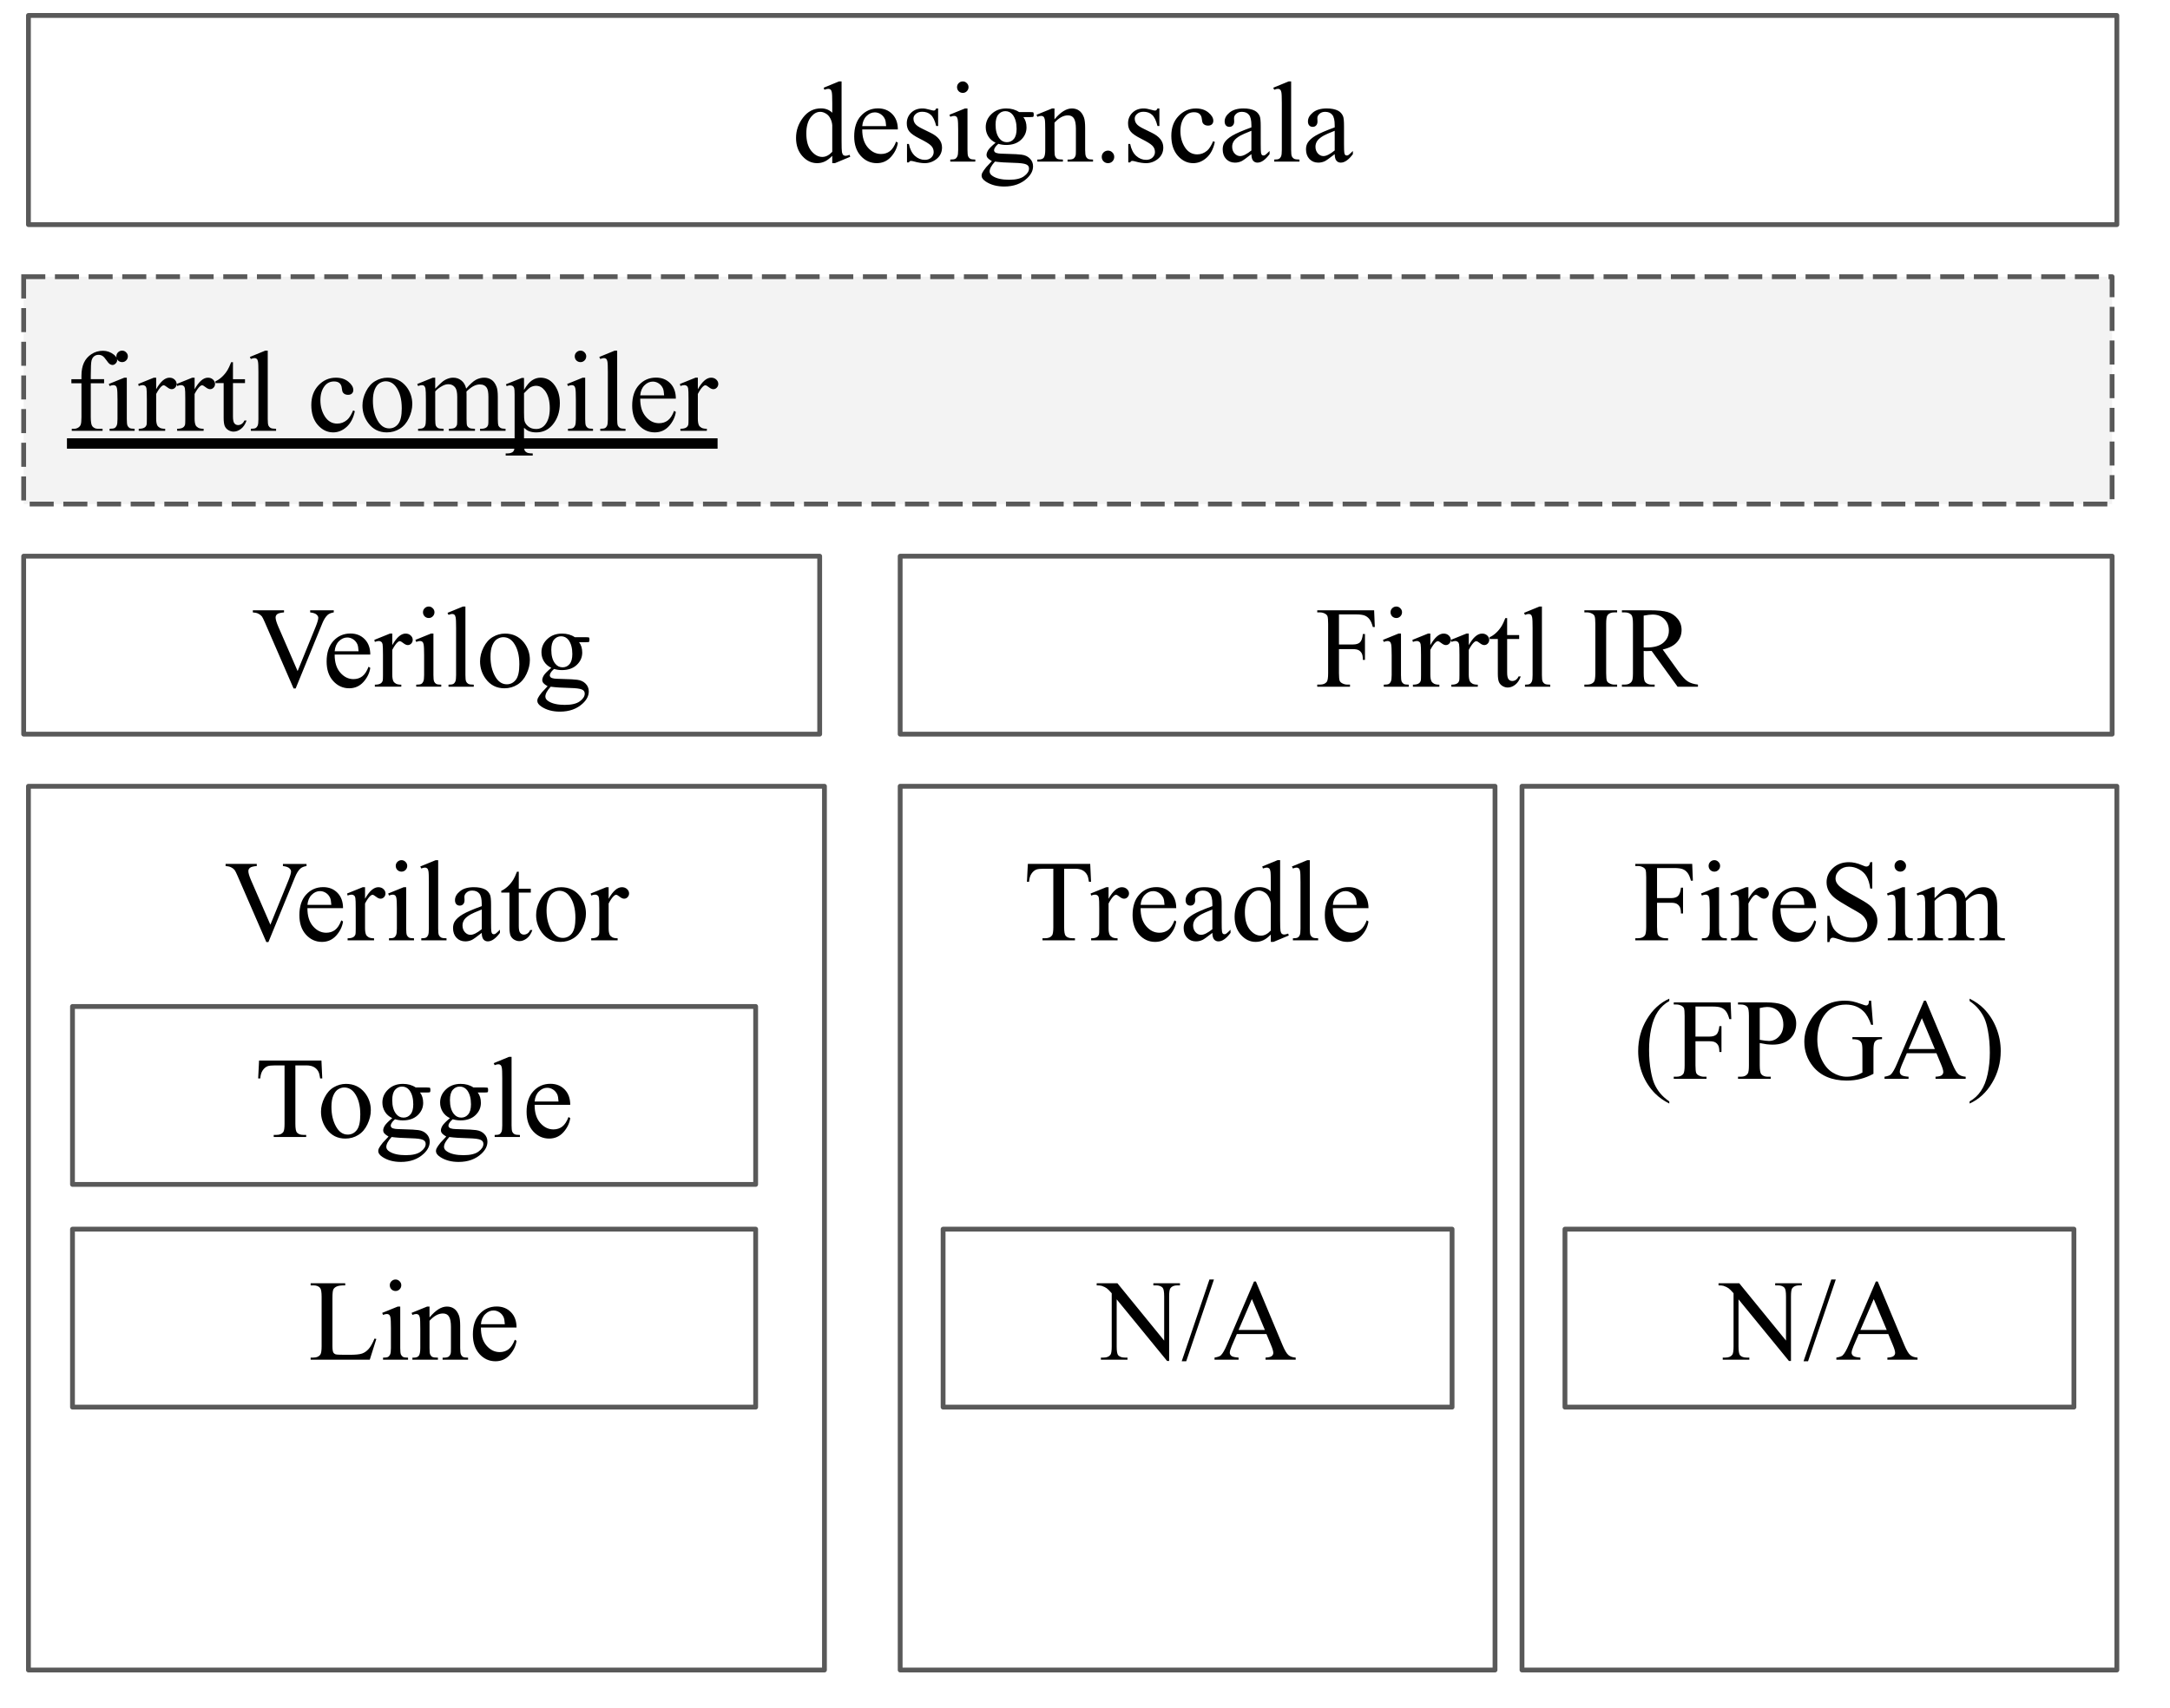<svg version="1.1" viewBox="0.0 0.0 451.199 355.199" fill="none" stroke="none" stroke-linecap="square" stroke-miterlimit="10" xmlns:xlink="http://www.w3.org/1999/xlink" xmlns="http://www.w3.org/2000/svg"><rect x="0.0" y="0.0" width="451.199" height="355.199" fill="#808080" stroke="none"/><clipPath id="p.0"><path d="m0 0l451.199 0l0 355.199l-451.199 0l0 -355.199z" clip-rule="nonzero"/></clipPath><g clip-path="url(#p.0)"><path fill="#ffffff" d="m0 0l451.199 0l0 355.199l-451.199 0z" fill-rule="evenodd"/><path fill="#000000" fill-opacity="0.0" d="m5.913 3.213l434.236 0l0 43.496l-434.236 0z" fill-rule="evenodd"/><path stroke="#595959" stroke-width="1.0" stroke-linejoin="round" stroke-linecap="butt" d="m5.913 3.213l434.236 0l0 43.496l-434.236 0z" fill-rule="evenodd"/><path fill="#000000" d="m173.047 32.398q-0.781 0.812 -1.531 1.172q-0.75 0.359 -1.609 0.359q-1.766 0 -3.078 -1.469q-1.312 -1.469 -1.312 -3.781q0 -2.312 1.453 -4.219q1.453 -1.922 3.734 -1.922q1.422 0 2.344 0.906l0 -1.984q0 -1.844 -0.094 -2.266q-0.078 -0.422 -0.266 -0.562q-0.188 -0.156 -0.469 -0.156q-0.297 0 -0.812 0.188l-0.141 -0.422l3.188 -1.312l0.531 0l0 12.422q0 1.875 0.078 2.297q0.094 0.422 0.281 0.594q0.203 0.156 0.469 0.156q0.312 0 0.844 -0.203l0.125 0.406l-3.188 1.328l-0.547 0l0 -1.531zm0 -0.828l0 -5.531q-0.062 -0.797 -0.422 -1.453q-0.344 -0.656 -0.922 -0.984q-0.578 -0.344 -1.141 -0.344q-1.031 0 -1.828 0.938q-1.078 1.219 -1.078 3.562q0 2.359 1.031 3.625q1.031 1.25 2.297 1.25q1.078 0 2.062 -1.062zm6.234 -4.656q-0.016 2.391 1.156 3.75q1.172 1.359 2.75 1.359q1.062 0 1.828 -0.578q0.781 -0.594 1.312 -2.0l0.359 0.234q-0.234 1.609 -1.422 2.937q-1.188 1.312 -2.969 1.312q-1.938 0 -3.312 -1.5q-1.375 -1.516 -1.375 -4.062q0 -2.75 1.406 -4.281q1.422 -1.547 3.547 -1.547q1.812 0 2.969 1.188q1.156 1.188 1.156 3.188l-7.406 0zm0 -0.688l4.969 0q-0.062 -1.031 -0.25 -1.453q-0.297 -0.656 -0.875 -1.031q-0.578 -0.375 -1.219 -0.375q-0.969 0 -1.734 0.766q-0.766 0.75 -0.891 2.094zm15.777 -3.672l0 3.656l-0.391 0q-0.438 -1.734 -1.141 -2.344q-0.688 -0.625 -1.766 -0.625q-0.828 0 -1.328 0.438q-0.5 0.422 -0.5 0.953q0 0.656 0.375 1.125q0.359 0.484 1.469 1.016l1.719 0.844q2.375 1.156 2.375 3.047q0 1.469 -1.109 2.375q-1.109 0.891 -2.484 0.891q-0.984 0 -2.25 -0.359q-0.375 -0.109 -0.625 -0.109q-0.266 0 -0.422 0.312l-0.391 0l0 -3.844l0.391 0q0.328 1.641 1.25 2.484q0.922 0.828 2.078 0.828q0.812 0 1.312 -0.469q0.516 -0.484 0.516 -1.156q0 -0.812 -0.578 -1.359q-0.562 -0.547 -2.266 -1.391q-1.688 -0.844 -2.219 -1.531q-0.531 -0.656 -0.531 -1.688q0 -1.312 0.906 -2.203q0.906 -0.891 2.359 -0.891q0.625 0 1.531 0.266q0.594 0.172 0.797 0.172q0.188 0 0.281 -0.078q0.109 -0.078 0.25 -0.359l0.391 0zm5.137 -5.625q0.484 0 0.828 0.359q0.359 0.344 0.359 0.828q0 0.5 -0.359 0.859q-0.344 0.344 -0.828 0.344q-0.5 0 -0.859 -0.344q-0.344 -0.359 -0.344 -0.859q0 -0.484 0.344 -0.828q0.359 -0.359 0.859 -0.359zm0.969 5.625l0 8.625q0 1 0.141 1.344q0.156 0.328 0.438 0.5q0.297 0.156 1.047 0.156l0 0.422l-5.203 0l0 -0.422q0.781 0 1.047 -0.156q0.266 -0.156 0.422 -0.5q0.172 -0.359 0.172 -1.344l0 -4.141q0 -1.75 -0.109 -2.266q-0.078 -0.375 -0.266 -0.516q-0.172 -0.156 -0.469 -0.156q-0.328 0 -0.797 0.188l-0.172 -0.422l3.234 -1.312l0.516 0zm5.84 7.125q-0.984 -0.469 -1.516 -1.328q-0.531 -0.875 -0.531 -1.906q0 -1.594 1.203 -2.734q1.203 -1.156 3.078 -1.156q1.531 0 2.656 0.75l2.281 0q0.5 0 0.578 0.031q0.094 0.016 0.125 0.094q0.062 0.109 0.062 0.375q0 0.297 -0.047 0.422q-0.047 0.062 -0.141 0.094q-0.078 0.031 -0.578 0.031l-1.391 0q0.656 0.844 0.656 2.156q0 1.5 -1.156 2.578q-1.141 1.062 -3.078 1.062q-0.797 0 -1.625 -0.234q-0.516 0.438 -0.703 0.781q-0.188 0.328 -0.188 0.562q0 0.203 0.188 0.391q0.203 0.188 0.766 0.266q0.328 0.047 1.641 0.078q2.422 0.062 3.125 0.172q1.094 0.141 1.734 0.812q0.656 0.656 0.656 1.609q0 1.328 -1.234 2.484q-1.828 1.719 -4.766 1.719q-2.266 0 -3.828 -1.031q-0.875 -0.578 -0.875 -1.219q0 -0.281 0.125 -0.562q0.203 -0.422 0.828 -1.203q0.078 -0.109 1.188 -1.266q-0.609 -0.359 -0.859 -0.641q-0.25 -0.297 -0.25 -0.656q0 -0.422 0.328 -0.969q0.344 -0.547 1.547 -1.562zm2.031 -6.562q-0.859 0 -1.453 0.688q-0.578 0.688 -0.578 2.125q0 1.844 0.797 2.859q0.609 0.781 1.547 0.781q0.891 0 1.453 -0.672q0.578 -0.672 0.578 -2.094q0 -1.859 -0.797 -2.922q-0.609 -0.766 -1.547 -0.766zm-2.156 10.484q-0.547 0.594 -0.828 1.109q-0.281 0.516 -0.281 0.953q0 0.562 0.688 0.984q1.172 0.734 3.375 0.734q2.109 0 3.109 -0.75q1.016 -0.75 1.016 -1.594q0 -0.609 -0.609 -0.859q-0.609 -0.266 -2.406 -0.312q-2.641 -0.062 -4.062 -0.266zm12.375 -8.781q1.891 -2.266 3.609 -2.266q0.875 0 1.5 0.438q0.641 0.438 1.016 1.438q0.25 0.703 0.25 2.156l0 4.594q0 1.016 0.172 1.375q0.125 0.297 0.406 0.469q0.297 0.156 1.062 0.156l0 0.422l-5.297 0l0 -0.422l0.219 0q0.75 0 1.047 -0.219q0.297 -0.234 0.422 -0.688q0.047 -0.172 0.047 -1.094l0 -4.406q0 -1.453 -0.391 -2.109q-0.375 -0.672 -1.281 -0.672q-1.391 0 -2.781 1.516l0 5.672q0 1.078 0.141 1.344q0.156 0.344 0.438 0.5q0.297 0.156 1.172 0.156l0 0.422l-5.312 0l0 -0.422l0.234 0q0.828 0 1.109 -0.406q0.297 -0.422 0.297 -1.594l0 -3.984q0 -1.938 -0.094 -2.359q-0.094 -0.422 -0.281 -0.578q-0.172 -0.156 -0.469 -0.156q-0.328 0 -0.797 0.188l-0.172 -0.422l3.234 -1.312l0.5 0l0 2.266zm11.125 6.5q0.547 0 0.922 0.391q0.375 0.375 0.375 0.922q0 0.531 -0.375 0.922q-0.375 0.375 -0.922 0.375q-0.531 0 -0.922 -0.375q-0.375 -0.391 -0.375 -0.922q0 -0.562 0.375 -0.937q0.391 -0.375 0.922 -0.375zm10.688 -8.766l0 3.656l-0.391 0q-0.438 -1.734 -1.141 -2.344q-0.688 -0.625 -1.766 -0.625q-0.828 0 -1.328 0.438q-0.5 0.422 -0.5 0.953q0 0.656 0.375 1.125q0.359 0.484 1.469 1.016l1.719 0.844q2.375 1.156 2.375 3.047q0 1.469 -1.109 2.375q-1.109 0.891 -2.484 0.891q-0.984 0 -2.25 -0.359q-0.375 -0.109 -0.625 -0.109q-0.266 0 -0.422 0.312l-0.391 0l0 -3.844l0.391 0q0.328 1.641 1.25 2.484q0.922 0.828 2.078 0.828q0.812 0 1.312 -0.469q0.516 -0.484 0.516 -1.156q0 -0.812 -0.578 -1.359q-0.562 -0.547 -2.266 -1.391q-1.688 -0.844 -2.219 -1.531q-0.531 -0.656 -0.531 -1.688q0 -1.312 0.906 -2.203q0.906 -0.891 2.359 -0.891q0.625 0 1.531 0.266q0.594 0.172 0.797 0.172q0.188 0 0.281 -0.078q0.109 -0.078 0.25 -0.359l0.391 0zm11.527 6.969q-0.438 2.125 -1.703 3.266q-1.266 1.141 -2.797 1.141q-1.828 0 -3.188 -1.531q-1.359 -1.547 -1.359 -4.156q0 -2.531 1.5 -4.109q1.5 -1.578 3.609 -1.578q1.594 0 2.609 0.844q1.016 0.828 1.016 1.734q0 0.438 -0.297 0.719q-0.281 0.266 -0.797 0.266q-0.688 0 -1.031 -0.438q-0.203 -0.25 -0.266 -0.938q-0.062 -0.688 -0.484 -1.062q-0.406 -0.344 -1.125 -0.344q-1.172 0 -1.891 0.859q-0.953 1.156 -0.953 3.047q0 1.922 0.938 3.391q0.953 1.469 2.562 1.469q1.141 0 2.062 -0.781q0.641 -0.547 1.25 -1.969l0.344 0.172zm7.605 2.531q-1.641 1.281 -2.062 1.469q-0.641 0.297 -1.359 0.297q-1.109 0 -1.828 -0.75q-0.719 -0.766 -0.719 -2.016q0 -0.781 0.344 -1.359q0.484 -0.797 1.672 -1.5q1.188 -0.703 3.953 -1.703l0 -0.422q0 -1.609 -0.516 -2.203q-0.5 -0.609 -1.469 -0.609q-0.734 0 -1.172 0.406q-0.453 0.391 -0.453 0.906l0.031 0.688q0 0.531 -0.281 0.828q-0.266 0.297 -0.719 0.297q-0.438 0 -0.719 -0.297q-0.266 -0.312 -0.266 -0.844q0 -1.0 1.031 -1.844q1.031 -0.844 2.891 -0.844q1.438 0 2.344 0.469q0.703 0.375 1.031 1.141q0.203 0.5 0.203 2.062l0 3.641q0 1.547 0.062 1.891q0.062 0.344 0.188 0.469q0.141 0.109 0.312 0.109q0.188 0 0.328 -0.078q0.25 -0.156 0.953 -0.859l0 0.656q-1.312 1.766 -2.516 1.766q-0.562 0 -0.906 -0.406q-0.344 -0.406 -0.359 -1.359zm0 -0.766l0 -4.094q-1.766 0.703 -2.281 1.0q-0.922 0.516 -1.328 1.078q-0.391 0.562 -0.391 1.234q0 0.844 0.5 1.406q0.5 0.547 1.156 0.547q0.891 0 2.344 -1.172zm8.262 -14.359l0 14.25q0 1 0.141 1.328q0.156 0.328 0.453 0.5q0.312 0.172 1.141 0.172l0 0.422l-5.25 0l0 -0.422q0.734 0 1.0 -0.156q0.266 -0.156 0.422 -0.5q0.156 -0.359 0.156 -1.344l0 -9.75q0 -1.828 -0.094 -2.234q-0.078 -0.422 -0.266 -0.562q-0.172 -0.156 -0.453 -0.156q-0.297 0 -0.766 0.188l-0.203 -0.422l3.203 -1.312l0.516 0zm9.059 15.125q-1.641 1.281 -2.062 1.469q-0.641 0.297 -1.359 0.297q-1.109 0 -1.828 -0.75q-0.719 -0.766 -0.719 -2.016q0 -0.781 0.344 -1.359q0.484 -0.797 1.672 -1.5q1.188 -0.703 3.953 -1.703l0 -0.422q0 -1.609 -0.516 -2.203q-0.5 -0.609 -1.469 -0.609q-0.734 0 -1.172 0.406q-0.453 0.391 -0.453 0.906l0.031 0.688q0 0.531 -0.281 0.828q-0.266 0.297 -0.719 0.297q-0.438 0 -0.719 -0.297q-0.266 -0.312 -0.266 -0.844q0 -1.0 1.031 -1.844q1.031 -0.844 2.891 -0.844q1.438 0 2.344 0.469q0.703 0.375 1.031 1.141q0.203 0.5 0.203 2.062l0 3.641q0 1.547 0.062 1.891q0.062 0.344 0.188 0.469q0.141 0.109 0.312 0.109q0.188 0 0.328 -0.078q0.25 -0.156 0.953 -0.859l0 0.656q-1.312 1.766 -2.516 1.766q-0.562 0 -0.906 -0.406q-0.344 -0.406 -0.359 -1.359zm0 -0.766l0 -4.094q-1.766 0.703 -2.281 1.0q-0.922 0.516 -1.328 1.078q-0.391 0.562 -0.391 1.234q0 0.844 0.5 1.406q0.5 0.547 1.156 0.547q0.891 0 2.344 -1.172z" fill-rule="nonzero"/><path fill="#f3f3f3" d="m4.921 57.546l434.236 0l0 47.276l-434.236 0z" fill-rule="evenodd"/><path stroke="#595959" stroke-width="1.0" stroke-linejoin="round" stroke-linecap="butt" stroke-dasharray="4.0,3.0" d="m4.921 57.546l434.236 0l0 47.276l-434.236 0z" fill-rule="evenodd"/><path fill="#000000" fill-opacity="0.0" d="m13.921 68.199l135.281 0l0 27.598l-135.281 0l0 -27.598z" fill-rule="nonzero"/><path fill="#000000" d="m18.874 79.695l0 7.047q0 1.5 0.328 1.906q0.422 0.516 1.156 0.516l0.969 0l0 0.422l-6.406 0l0 -0.422l0.484 0q0.469 0 0.844 -0.234q0.391 -0.234 0.531 -0.625q0.156 -0.406 0.156 -1.562l0 -7.047l-2.094 0l0 -0.844l2.094 0l0 -0.703q0 -1.609 0.516 -2.719q0.516 -1.109 1.578 -1.797q1.062 -0.688 2.375 -0.688q1.234 0 2.266 0.797q0.688 0.531 0.688 1.188q0 0.344 -0.312 0.656q-0.297 0.312 -0.656 0.312q-0.266 0 -0.562 -0.188q-0.297 -0.203 -0.734 -0.844q-0.438 -0.641 -0.797 -0.859q-0.359 -0.219 -0.812 -0.219q-0.531 0 -0.906 0.297q-0.375 0.281 -0.547 0.891q-0.156 0.594 -0.156 3.094l0 0.781l2.766 0l0 0.844l-2.766 0zm6.523 -6.781q0.484 0 0.828 0.359q0.359 0.344 0.359 0.828q0 0.5 -0.359 0.859q-0.344 0.344 -0.828 0.344q-0.5 0 -0.859 -0.344q-0.344 -0.359 -0.344 -0.859q0 -0.484 0.344 -0.828q0.359 -0.359 0.859 -0.359zm0.969 5.625l0 8.625q0 1.0 0.141 1.344q0.156 0.328 0.438 0.5q0.297 0.156 1.047 0.156l0 0.422l-5.203 0l0 -0.422q0.781 0 1.047 -0.156q0.266 -0.156 0.422 -0.5q0.172 -0.359 0.172 -1.344l0 -4.141q0 -1.75 -0.109 -2.266q-0.078 -0.375 -0.266 -0.516q-0.172 -0.156 -0.469 -0.156q-0.328 0 -0.797 0.188l-0.172 -0.422l3.234 -1.312l0.516 0zm6.105 0l0 2.406q1.344 -2.406 2.766 -2.406q0.641 0 1.062 0.391q0.422 0.391 0.422 0.906q0 0.453 -0.312 0.781q-0.297 0.312 -0.719 0.312q-0.406 0 -0.922 -0.406q-0.5 -0.406 -0.75 -0.406q-0.203 0 -0.453 0.234q-0.531 0.484 -1.094 1.578l0 5.141q0 0.891 0.219 1.359q0.156 0.312 0.547 0.531q0.391 0.203 1.109 0.203l0 0.422l-5.5 0l0 -0.422q0.828 0 1.219 -0.266q0.297 -0.188 0.422 -0.594q0.047 -0.203 0.047 -1.141l0 -4.156q0 -1.875 -0.078 -2.234q-0.062 -0.359 -0.281 -0.516q-0.203 -0.172 -0.5 -0.172q-0.359 0 -0.828 0.188l-0.109 -0.422l3.25 -1.312l0.484 0zm7.992 0l0 2.406q1.344 -2.406 2.766 -2.406q0.641 0 1.062 0.391q0.422 0.391 0.422 0.906q0 0.453 -0.312 0.781q-0.297 0.312 -0.719 0.312q-0.406 0 -0.922 -0.406q-0.5 -0.406 -0.75 -0.406q-0.203 0 -0.453 0.234q-0.531 0.484 -1.094 1.578l0 5.141q0 0.891 0.219 1.359q0.156 0.312 0.547 0.531q0.391 0.203 1.109 0.203l0 0.422l-5.5 0l0 -0.422q0.828 0 1.219 -0.266q0.297 -0.188 0.422 -0.594q0.047 -0.203 0.047 -1.141l0 -4.156q0 -1.875 -0.078 -2.234q-0.062 -0.359 -0.281 -0.516q-0.203 -0.172 -0.5 -0.172q-0.359 0 -0.828 0.188l-0.109 -0.422l3.25 -1.312l0.484 0zm7.977 -3.219l0 3.531l2.5 0l0 0.812l-2.5 0l0 6.969q0 1.047 0.297 1.406q0.297 0.359 0.766 0.359q0.391 0 0.75 -0.234q0.359 -0.25 0.562 -0.719l0.453 0q-0.406 1.156 -1.156 1.734q-0.75 0.578 -1.547 0.578q-0.547 0 -1.062 -0.297q-0.516 -0.297 -0.766 -0.844q-0.234 -0.562 -0.234 -1.734l0 -7.219l-1.703 0l0 -0.375q0.641 -0.266 1.312 -0.875q0.688 -0.625 1.203 -1.469q0.281 -0.438 0.75 -1.625l0.375 0zm7.23 -2.406l0 14.25q0 1.0 0.141 1.328q0.156 0.328 0.453 0.5q0.312 0.172 1.141 0.172l0 0.422l-5.25 0l0 -0.422q0.734 0 1.0 -0.156q0.266 -0.156 0.422 -0.5q0.156 -0.359 0.156 -1.344l0 -9.75q0 -1.828 -0.094 -2.234q-0.078 -0.422 -0.266 -0.562q-0.172 -0.156 -0.453 -0.156q-0.297 0 -0.766 0.188l-0.203 -0.422l3.203 -1.312l0.516 0zm18.105 12.594q-0.438 2.125 -1.703 3.266q-1.266 1.141 -2.797 1.141q-1.828 0 -3.188 -1.531q-1.359 -1.547 -1.359 -4.156q0 -2.531 1.5 -4.109q1.5 -1.578 3.609 -1.578q1.594 0 2.609 0.844q1.016 0.828 1.016 1.734q0 0.438 -0.297 0.719q-0.281 0.266 -0.797 0.266q-0.688 0 -1.031 -0.438q-0.203 -0.25 -0.266 -0.938q-0.062 -0.688 -0.484 -1.062q-0.406 -0.344 -1.125 -0.344q-1.172 0 -1.891 0.859q-0.953 1.156 -0.953 3.047q0 1.922 0.938 3.391q0.953 1.469 2.562 1.469q1.141 0 2.062 -0.781q0.641 -0.547 1.25 -1.969l0.344 0.172zm6.777 -6.969q2.438 0 3.922 1.844q1.25 1.578 1.25 3.641q0 1.438 -0.703 2.922q-0.688 1.469 -1.906 2.219q-1.203 0.75 -2.688 0.75q-2.422 0 -3.859 -1.938q-1.203 -1.625 -1.203 -3.656q0 -1.469 0.734 -2.922q0.734 -1.469 1.922 -2.156q1.203 -0.703 2.531 -0.703zm-0.359 0.75q-0.625 0 -1.25 0.375q-0.625 0.375 -1.016 1.297q-0.391 0.922 -0.391 2.375q0 2.344 0.938 4.047q0.938 1.703 2.453 1.703q1.141 0 1.875 -0.938q0.734 -0.938 0.734 -3.234q0 -2.859 -1.219 -4.5q-0.844 -1.125 -2.125 -1.125zm10.297 1.531q1.172 -1.172 1.391 -1.344q0.516 -0.453 1.125 -0.688q0.609 -0.25 1.219 -0.25q1.0 0 1.719 0.594q0.734 0.578 0.984 1.688q1.203 -1.406 2.031 -1.844q0.844 -0.438 1.719 -0.438q0.859 0 1.516 0.438q0.656 0.438 1.047 1.438q0.266 0.672 0.266 2.125l0 4.625q0 1.0 0.141 1.375q0.125 0.266 0.438 0.453q0.312 0.172 1.031 0.172l0 0.422l-5.297 0l0 -0.422l0.219 0q0.703 0 1.078 -0.266q0.281 -0.188 0.391 -0.609q0.047 -0.188 0.047 -1.125l0 -4.625q0 -1.312 -0.312 -1.844q-0.453 -0.75 -1.469 -0.75q-0.625 0 -1.25 0.312q-0.625 0.297 -1.516 1.141l-0.016 0.141l0.016 0.5l0 5.125q0 1.094 0.125 1.375q0.125 0.266 0.453 0.453q0.344 0.172 1.172 0.172l0 0.422l-5.422 0l0 -0.422q0.891 0 1.219 -0.203q0.328 -0.219 0.469 -0.641q0.047 -0.203 0.047 -1.156l0 -4.625q0 -1.312 -0.375 -1.891q-0.516 -0.75 -1.453 -0.75q-0.625 0 -1.25 0.344q-0.969 0.516 -1.5 1.156l0 5.766q0 1.047 0.141 1.375q0.156 0.312 0.438 0.469q0.297 0.156 1.172 0.156l0 0.422l-5.312 0l0 -0.422q0.734 0 1.031 -0.156q0.297 -0.156 0.438 -0.5q0.156 -0.359 0.156 -1.344l0 -4.109q0 -1.766 -0.094 -2.281q-0.094 -0.391 -0.266 -0.531q-0.172 -0.156 -0.484 -0.156q-0.328 0 -0.781 0.188l-0.172 -0.422l3.234 -1.312l0.5 0l0 2.281zm14.699 -0.906l3.312 -1.328l0.453 0l0 2.5q0.828 -1.422 1.656 -1.984q0.844 -0.562 1.766 -0.562q1.625 0 2.703 1.266q1.328 1.547 1.328 4.031q0 2.766 -1.594 4.594q-1.312 1.484 -3.312 1.484q-0.859 0 -1.5 -0.25q-0.469 -0.172 -1.047 -0.703l0 3.281q0 1.094 0.125 1.391q0.141 0.297 0.469 0.469q0.344 0.188 1.219 0.188l0 0.438l-5.625 0l0 -0.438l0.297 0q0.641 0.016 1.094 -0.25q0.219 -0.125 0.344 -0.422q0.125 -0.281 0.125 -1.453l0 -10.156q0 -1.031 -0.094 -1.312q-0.094 -0.281 -0.297 -0.422q-0.203 -0.141 -0.562 -0.141q-0.281 0 -0.703 0.156l-0.156 -0.375zm3.766 1.859l0 4.016q0 1.297 0.094 1.703q0.172 0.688 0.812 1.203q0.641 0.516 1.609 0.516q1.172 0 1.891 -0.922q0.953 -1.188 0.953 -3.359q0 -2.453 -1.078 -3.781q-0.75 -0.922 -1.781 -0.922q-0.562 0 -1.109 0.281q-0.422 0.219 -1.391 1.266zm11.75 -8.859q0.484 0 0.828 0.359q0.359 0.344 0.359 0.828q0 0.5 -0.359 0.859q-0.344 0.344 -0.828 0.344q-0.5 0 -0.859 -0.344q-0.344 -0.359 -0.344 -0.859q0 -0.484 0.344 -0.828q0.359 -0.359 0.859 -0.359zm0.969 5.625l0 8.625q0 1.0 0.141 1.344q0.156 0.328 0.438 0.5q0.297 0.156 1.047 0.156l0 0.422l-5.203 0l0 -0.422q0.781 0 1.047 -0.156q0.266 -0.156 0.422 -0.5q0.172 -0.359 0.172 -1.344l0 -4.141q0 -1.75 -0.109 -2.266q-0.078 -0.375 -0.266 -0.516q-0.172 -0.156 -0.469 -0.156q-0.328 0 -0.797 0.188l-0.172 -0.422l3.234 -1.312l0.516 0zm6.652 -5.625l0 14.25q0 1.0 0.141 1.328q0.156 0.328 0.453 0.5q0.312 0.172 1.141 0.172l0 0.422l-5.25 0l0 -0.422q0.734 0 1.0 -0.156q0.266 -0.156 0.422 -0.5q0.156 -0.359 0.156 -1.344l0 -9.75q0 -1.828 -0.094 -2.234q-0.078 -0.422 -0.266 -0.562q-0.172 -0.156 -0.453 -0.156q-0.297 0 -0.766 0.188l-0.203 -0.422l3.203 -1.312l0.516 0zm4.793 9.984q-0.016 2.391 1.156 3.75q1.172 1.359 2.75 1.359q1.062 0 1.828 -0.578q0.781 -0.594 1.312 -2.0l0.359 0.234q-0.234 1.609 -1.422 2.938q-1.188 1.312 -2.969 1.312q-1.938 0 -3.312 -1.5q-1.375 -1.516 -1.375 -4.062q0 -2.75 1.406 -4.281q1.422 -1.547 3.547 -1.547q1.812 0 2.969 1.188q1.156 1.188 1.156 3.188l-7.406 0zm0 -0.688l4.969 0q-0.062 -1.031 -0.25 -1.453q-0.297 -0.656 -0.875 -1.031q-0.578 -0.375 -1.219 -0.375q-0.969 0 -1.734 0.766q-0.766 0.75 -0.891 2.094zm11.98 -3.672l0 2.406q1.344 -2.406 2.766 -2.406q0.641 0 1.062 0.391q0.422 0.391 0.422 0.906q0 0.453 -0.312 0.781q-0.297 0.312 -0.719 0.312q-0.406 0 -0.922 -0.406q-0.5 -0.406 -0.75 -0.406q-0.203 0 -0.453 0.234q-0.531 0.484 -1.094 1.578l0 5.141q0 0.891 0.219 1.359q0.156 0.312 0.547 0.531q0.391 0.203 1.109 0.203l0 0.422l-5.5 0l0 -0.422q0.828 0 1.219 -0.266q0.297 -0.188 0.422 -0.594q0.047 -0.203 0.047 -1.141l0 -4.156q0 -1.875 -0.078 -2.234q-0.062 -0.359 -0.281 -0.516q-0.203 -0.172 -0.5 -0.172q-0.359 0 -0.828 0.188l-0.109 -0.422l3.25 -1.312l0.484 0z" fill-rule="nonzero"/><path fill="#010000" fill-opacity="0.0" d="m149.203 78.893l0 0l0 13.799l0 0l0 -13.799z" fill-rule="nonzero"/><path fill="#000000" d="m13.921 91.146l135.281 0l0 2.16l-135.281 0l0 -2.16z" fill-rule="nonzero"/><path fill="#ffffff" d="m4.921 115.659l165.512 0l0 37.008l-165.512 0z" fill-rule="evenodd"/><path stroke="#595959" stroke-width="1.0" stroke-linejoin="round" stroke-linecap="butt" d="m4.921 115.659l165.512 0l0 37.008l-165.512 0z" fill-rule="evenodd"/><path fill="#000000" d="m69.398 126.912l0 0.438q-0.844 0.141 -1.281 0.531q-0.625 0.578 -1.109 1.766l-5.531 13.516l-0.438 0l-5.953 -13.703q-0.453 -1.047 -0.641 -1.281q-0.297 -0.359 -0.734 -0.563q-0.422 -0.219 -1.141 -0.266l0 -0.438l6.484 0l0 0.438q-1.094 0.094 -1.422 0.375q-0.328 0.266 -0.328 0.688q0 0.578 0.531 1.828l4.047 9.312l3.75 -9.203q0.547 -1.359 0.547 -1.875q0 -0.344 -0.344 -0.656q-0.328 -0.312 -1.141 -0.438q-0.062 -0.016 -0.203 -0.031l0 -0.438l4.906 0zm0.188 9.203q-0.016 2.391 1.156 3.75q1.172 1.359 2.75 1.359q1.062 0 1.828 -0.578q0.781 -0.594 1.312 -2.0l0.359 0.234q-0.234 1.609 -1.422 2.938q-1.188 1.312 -2.969 1.312q-1.938 0 -3.312 -1.5q-1.375 -1.516 -1.375 -4.062q0 -2.75 1.406 -4.281q1.422 -1.547 3.547 -1.547q1.812 0 2.969 1.188q1.156 1.188 1.156 3.188l-7.406 0zm0 -0.688l4.969 0q-0.062 -1.031 -0.25 -1.453q-0.297 -0.656 -0.875 -1.031q-0.578 -0.375 -1.219 -0.375q-0.969 0 -1.734 0.766q-0.766 0.75 -0.891 2.094zm11.98 -3.672l0 2.406q1.344 -2.406 2.766 -2.406q0.641 0 1.062 0.391q0.422 0.391 0.422 0.906q0 0.453 -0.312 0.781q-0.297 0.312 -0.719 0.312q-0.406 0 -0.922 -0.406q-0.5 -0.406 -0.75 -0.406q-0.203 0 -0.453 0.234q-0.531 0.484 -1.094 1.578l0 5.141q0 0.891 0.219 1.359q0.156 0.312 0.547 0.531q0.391 0.203 1.109 0.203l0 0.422l-5.5 0l0 -0.422q0.828 0 1.219 -0.266q0.297 -0.188 0.422 -0.594q0.047 -0.203 0.047 -1.141l0 -4.156q0 -1.875 -0.078 -2.234q-0.062 -0.359 -0.281 -0.516q-0.203 -0.172 -0.5 -0.172q-0.359 0 -0.828 0.188l-0.109 -0.422l3.25 -1.312l0.484 0zm7.586 -5.625q0.484 0 0.828 0.359q0.359 0.344 0.359 0.828q0 0.5 -0.359 0.859q-0.344 0.344 -0.828 0.344q-0.5 0 -0.859 -0.344q-0.344 -0.359 -0.344 -0.859q0 -0.484 0.344 -0.828q0.359 -0.359 0.859 -0.359zm0.969 5.625l0 8.625q0 1.0 0.141 1.344q0.156 0.328 0.438 0.5q0.297 0.156 1.047 0.156l0 0.422l-5.203 0l0 -0.422q0.781 0 1.047 -0.156q0.266 -0.156 0.422 -0.5q0.172 -0.359 0.172 -1.344l0 -4.141q0 -1.75 -0.109 -2.266q-0.078 -0.375 -0.266 -0.516q-0.172 -0.156 -0.469 -0.156q-0.328 0 -0.797 0.188l-0.172 -0.422l3.234 -1.312l0.516 0zm6.652 -5.625l0 14.25q0 1.0 0.141 1.328q0.156 0.328 0.453 0.5q0.312 0.172 1.141 0.172l0 0.422l-5.25 0l0 -0.422q0.734 0 1.0 -0.156q0.266 -0.156 0.422 -0.5q0.156 -0.359 0.156 -1.344l0 -9.75q0 -1.828 -0.094 -2.234q-0.078 -0.422 -0.266 -0.563q-0.172 -0.156 -0.453 -0.156q-0.297 0 -0.766 0.188l-0.203 -0.422l3.203 -1.312l0.516 0zm8.23 5.625q2.438 0 3.922 1.844q1.25 1.578 1.25 3.641q0 1.438 -0.703 2.922q-0.688 1.469 -1.906 2.219q-1.203 0.75 -2.688 0.75q-2.422 0 -3.859 -1.938q-1.203 -1.625 -1.203 -3.656q0 -1.469 0.734 -2.922q0.734 -1.469 1.922 -2.156q1.203 -0.703 2.531 -0.703zm-0.359 0.75q-0.625 0 -1.25 0.375q-0.625 0.375 -1.016 1.297q-0.391 0.922 -0.391 2.375q0 2.344 0.938 4.047q0.938 1.703 2.453 1.703q1.141 0 1.875 -0.938q0.734 -0.938 0.734 -3.234q0 -2.859 -1.219 -4.5q-0.844 -1.125 -2.125 -1.125zm9.984 6.375q-0.984 -0.469 -1.516 -1.328q-0.531 -0.875 -0.531 -1.906q0 -1.594 1.203 -2.734q1.203 -1.156 3.078 -1.156q1.531 0 2.656 0.75l2.281 0q0.5 0 0.578 0.031q0.094 0.016 0.125 0.094q0.062 0.109 0.062 0.375q0 0.297 -0.047 0.422q-0.047 0.062 -0.141 0.094q-0.078 0.031 -0.578 0.031l-1.391 0q0.656 0.844 0.656 2.156q0 1.5 -1.156 2.578q-1.141 1.062 -3.078 1.062q-0.797 0 -1.625 -0.234q-0.516 0.438 -0.703 0.781q-0.188 0.328 -0.188 0.562q0 0.203 0.188 0.391q0.203 0.188 0.766 0.266q0.328 0.047 1.641 0.078q2.422 0.062 3.125 0.172q1.094 0.141 1.734 0.812q0.656 0.656 0.656 1.609q0 1.328 -1.234 2.484q-1.828 1.719 -4.766 1.719q-2.266 0 -3.828 -1.031q-0.875 -0.578 -0.875 -1.219q0 -0.281 0.125 -0.562q0.203 -0.422 0.828 -1.203q0.078 -0.109 1.188 -1.266q-0.609 -0.359 -0.859 -0.641q-0.25 -0.297 -0.25 -0.656q0 -0.422 0.328 -0.969q0.344 -0.547 1.547 -1.562zm2.031 -6.562q-0.859 0 -1.453 0.688q-0.578 0.688 -0.578 2.125q0 1.844 0.797 2.859q0.609 0.781 1.547 0.781q0.891 0 1.453 -0.672q0.578 -0.672 0.578 -2.094q0 -1.859 -0.797 -2.922q-0.609 -0.766 -1.547 -0.766zm-2.156 10.484q-0.547 0.594 -0.828 1.109q-0.281 0.516 -0.281 0.953q0 0.562 0.688 0.984q1.172 0.734 3.375 0.734q2.109 0 3.109 -0.75q1.016 -0.75 1.016 -1.594q0 -0.609 -0.609 -0.859q-0.609 -0.266 -2.406 -0.312q-2.641 -0.062 -4.062 -0.266z" fill-rule="nonzero"/><path fill="#ffffff" d="m5.913 163.504l165.512 0l0 183.78l-165.512 0z" fill-rule="evenodd"/><path stroke="#595959" stroke-width="1.0" stroke-linejoin="round" stroke-linecap="butt" d="m5.913 163.504l165.512 0l0 183.78l-165.512 0z" fill-rule="evenodd"/><path fill="#000000" d="m63.734 179.653l0 0.438q-0.844 0.141 -1.281 0.531q-0.625 0.578 -1.109 1.766l-5.531 13.516l-0.438 0l-5.953 -13.703q-0.453 -1.047 -0.641 -1.281q-0.297 -0.359 -0.734 -0.562q-0.422 -0.219 -1.141 -0.266l0 -0.438l6.484 0l0 0.438q-1.094 0.094 -1.422 0.375q-0.328 0.266 -0.328 0.688q0 0.578 0.531 1.828l4.047 9.312l3.75 -9.203q0.547 -1.359 0.547 -1.875q0 -0.344 -0.344 -0.656q-0.328 -0.312 -1.141 -0.438q-0.062 -0.016 -0.203 -0.031l0 -0.438l4.906 0zm0.188 9.203q-0.016 2.391 1.156 3.75q1.172 1.359 2.75 1.359q1.062 0 1.828 -0.578q0.781 -0.594 1.312 -2.0l0.359 0.234q-0.234 1.609 -1.422 2.938q-1.188 1.312 -2.969 1.312q-1.938 0 -3.312 -1.5q-1.375 -1.516 -1.375 -4.062q0 -2.75 1.406 -4.281q1.422 -1.547 3.547 -1.547q1.812 0 2.969 1.188q1.156 1.188 1.156 3.188l-7.406 0zm0 -0.688l4.969 0q-0.062 -1.031 -0.25 -1.453q-0.297 -0.656 -0.875 -1.031q-0.578 -0.375 -1.219 -0.375q-0.969 0 -1.734 0.766q-0.766 0.75 -0.891 2.094zm11.98 -3.672l0 2.406q1.344 -2.406 2.766 -2.406q0.641 0 1.062 0.391q0.422 0.391 0.422 0.906q0 0.453 -0.312 0.781q-0.297 0.312 -0.719 0.312q-0.406 0 -0.922 -0.406q-0.5 -0.406 -0.75 -0.406q-0.203 0 -0.453 0.234q-0.531 0.484 -1.094 1.578l0 5.141q0 0.891 0.219 1.359q0.156 0.312 0.547 0.531q0.391 0.203 1.109 0.203l0 0.422l-5.5 0l0 -0.422q0.828 0 1.219 -0.266q0.297 -0.188 0.422 -0.594q0.047 -0.203 0.047 -1.141l0 -4.156q0 -1.875 -0.078 -2.234q-0.062 -0.359 -0.281 -0.516q-0.203 -0.172 -0.5 -0.172q-0.359 0 -0.828 0.188l-0.109 -0.422l3.25 -1.312l0.484 0zm7.586 -5.625q0.484 0 0.828 0.359q0.359 0.344 0.359 0.828q0 0.5 -0.359 0.859q-0.344 0.344 -0.828 0.344q-0.5 0 -0.859 -0.344q-0.344 -0.359 -0.344 -0.859q0 -0.484 0.344 -0.828q0.359 -0.359 0.859 -0.359zm0.969 5.625l0 8.625q0 1.0 0.141 1.344q0.156 0.328 0.438 0.5q0.297 0.156 1.047 0.156l0 0.422l-5.203 0l0 -0.422q0.781 0 1.047 -0.156q0.266 -0.156 0.422 -0.5q0.172 -0.359 0.172 -1.344l0 -4.141q0 -1.75 -0.109 -2.266q-0.078 -0.375 -0.266 -0.516q-0.172 -0.156 -0.469 -0.156q-0.328 0 -0.797 0.188l-0.172 -0.422l3.234 -1.312l0.516 0zm6.652 -5.625l0 14.25q0 1.0 0.141 1.328q0.156 0.328 0.453 0.5q0.312 0.172 1.141 0.172l0 0.422l-5.25 0l0 -0.422q0.734 0 1.0 -0.156q0.266 -0.156 0.422 -0.5q0.156 -0.359 0.156 -1.344l0 -9.75q0 -1.828 -0.094 -2.234q-0.078 -0.422 -0.266 -0.562q-0.172 -0.156 -0.453 -0.156q-0.297 0 -0.766 0.188l-0.203 -0.422l3.203 -1.312l0.516 0zm9.059 15.125q-1.641 1.281 -2.062 1.469q-0.641 0.297 -1.359 0.297q-1.109 0 -1.828 -0.75q-0.719 -0.766 -0.719 -2.016q0 -0.781 0.344 -1.359q0.484 -0.797 1.672 -1.5q1.188 -0.703 3.953 -1.703l0 -0.422q0 -1.609 -0.516 -2.203q-0.5 -0.609 -1.469 -0.609q-0.734 0 -1.172 0.406q-0.453 0.391 -0.453 0.906l0.031 0.688q0 0.531 -0.281 0.828q-0.266 0.297 -0.719 0.297q-0.438 0 -0.719 -0.297q-0.266 -0.312 -0.266 -0.844q0 -1.0 1.031 -1.844q1.031 -0.844 2.891 -0.844q1.438 0 2.344 0.469q0.703 0.375 1.031 1.141q0.203 0.5 0.203 2.062l0 3.641q0 1.547 0.062 1.891q0.062 0.344 0.188 0.469q0.141 0.109 0.312 0.109q0.188 0 0.328 -0.078q0.25 -0.156 0.953 -0.859l0 0.656q-1.312 1.766 -2.516 1.766q-0.562 0 -0.906 -0.406q-0.344 -0.406 -0.359 -1.359zm0 -0.766l0 -4.094q-1.766 0.703 -2.281 1.0q-0.922 0.516 -1.328 1.078q-0.391 0.562 -0.391 1.234q0 0.844 0.5 1.406q0.5 0.547 1.156 0.547q0.891 0 2.344 -1.172zm7.699 -11.953l0 3.531l2.5 0l0 0.812l-2.5 0l0 6.969q0 1.047 0.297 1.406q0.297 0.359 0.766 0.359q0.391 0 0.75 -0.234q0.359 -0.25 0.562 -0.719l0.453 0q-0.406 1.156 -1.156 1.734q-0.75 0.578 -1.547 0.578q-0.547 0 -1.062 -0.297q-0.516 -0.297 -0.766 -0.844q-0.234 -0.562 -0.234 -1.734l0 -7.219l-1.703 0l0 -0.375q0.641 -0.266 1.312 -0.875q0.688 -0.625 1.203 -1.469q0.281 -0.438 0.75 -1.625l0.375 0zm8.793 3.219q2.438 0 3.922 1.844q1.25 1.578 1.25 3.641q0 1.438 -0.703 2.922q-0.688 1.469 -1.906 2.219q-1.203 0.75 -2.688 0.75q-2.422 0 -3.859 -1.938q-1.203 -1.625 -1.203 -3.656q0 -1.469 0.734 -2.922q0.734 -1.469 1.922 -2.156q1.203 -0.703 2.531 -0.703zm-0.359 0.75q-0.625 0 -1.25 0.375q-0.625 0.375 -1.016 1.297q-0.391 0.922 -0.391 2.375q0 2.344 0.938 4.047q0.938 1.703 2.453 1.703q1.141 0 1.875 -0.938q0.734 -0.938 0.734 -3.234q0 -2.859 -1.219 -4.5q-0.844 -1.125 -2.125 -1.125zm10.25 -0.75l0 2.406q1.344 -2.406 2.766 -2.406q0.641 0 1.062 0.391q0.422 0.391 0.422 0.906q0 0.453 -0.312 0.781q-0.297 0.312 -0.719 0.312q-0.406 0 -0.922 -0.406q-0.5 -0.406 -0.75 -0.406q-0.203 0 -0.453 0.234q-0.531 0.484 -1.094 1.578l0 5.141q0 0.891 0.219 1.359q0.156 0.312 0.547 0.531q0.391 0.203 1.109 0.203l0 0.422l-5.5 0l0 -0.422q0.828 0 1.219 -0.266q0.297 -0.188 0.422 -0.594q0.047 -0.203 0.047 -1.141l0 -4.156q0 -1.875 -0.078 -2.234q-0.062 -0.359 -0.281 -0.516q-0.203 -0.172 -0.5 -0.172q-0.359 0 -0.828 0.188l-0.109 -0.422l3.25 -1.312l0.484 0z" fill-rule="nonzero"/><path fill="#ffffff" d="m15.073 209.297l142.047 0l0 37.008l-142.047 0z" fill-rule="evenodd"/><path stroke="#595959" stroke-width="1.0" stroke-linejoin="round" stroke-linecap="butt" d="m15.073 209.297l142.047 0l0 37.008l-142.047 0z" fill-rule="evenodd"/><path fill="#000000" d="m66.835 220.55l0.172 3.719l-0.438 0q-0.141 -0.984 -0.359 -1.406q-0.359 -0.672 -0.969 -0.984q-0.594 -0.328 -1.578 -0.328l-2.25 0l0 12.141q0 1.453 0.328 1.828q0.438 0.484 1.359 0.484l0.562 0l0 0.438l-6.75 0l0 -0.438l0.562 0q1.016 0 1.438 -0.609q0.25 -0.375 0.25 -1.703l0 -12.141l-1.906 0q-1.109 0 -1.578 0.156q-0.609 0.219 -1.047 0.859q-0.438 0.625 -0.516 1.703l-0.438 0l0.188 -3.719l12.969 0zm5.094 4.844q2.438 0 3.922 1.844q1.25 1.578 1.25 3.641q0 1.438 -0.703 2.922q-0.688 1.469 -1.906 2.219q-1.203 0.75 -2.688 0.75q-2.422 0 -3.859 -1.938q-1.203 -1.625 -1.203 -3.656q0 -1.469 0.734 -2.922q0.734 -1.469 1.922 -2.156q1.203 -0.703 2.531 -0.703zm-0.359 0.75q-0.625 0 -1.25 0.375q-0.625 0.375 -1.016 1.297q-0.391 0.922 -0.391 2.375q0 2.344 0.938 4.047q0.938 1.703 2.453 1.703q1.141 0 1.875 -0.938q0.734 -0.938 0.734 -3.234q0 -2.859 -1.219 -4.5q-0.844 -1.125 -2.125 -1.125zm9.984 6.375q-0.984 -0.469 -1.516 -1.328q-0.531 -0.875 -0.531 -1.906q0 -1.594 1.203 -2.734q1.203 -1.156 3.078 -1.156q1.531 0 2.656 0.75l2.281 0q0.5 0 0.578 0.031q0.094 0.016 0.125 0.094q0.062 0.109 0.062 0.375q0 0.297 -0.047 0.422q-0.047 0.062 -0.141 0.094q-0.078 0.031 -0.578 0.031l-1.391 0q0.656 0.844 0.656 2.156q0 1.5 -1.156 2.578q-1.141 1.062 -3.078 1.062q-0.797 0 -1.625 -0.234q-0.516 0.438 -0.703 0.781q-0.188 0.328 -0.188 0.562q0 0.203 0.188 0.391q0.203 0.188 0.766 0.266q0.328 0.047 1.641 0.078q2.422 0.062 3.125 0.172q1.094 0.141 1.734 0.812q0.656 0.656 0.656 1.609q0 1.328 -1.234 2.484q-1.828 1.719 -4.766 1.719q-2.266 0 -3.828 -1.031q-0.875 -0.578 -0.875 -1.219q0 -0.281 0.125 -0.562q0.203 -0.422 0.828 -1.203q0.078 -0.109 1.188 -1.266q-0.609 -0.359 -0.859 -0.641q-0.25 -0.297 -0.25 -0.656q0 -0.422 0.328 -0.969q0.344 -0.547 1.547 -1.562zm2.031 -6.562q-0.859 0 -1.453 0.688q-0.578 0.688 -0.578 2.125q0 1.844 0.797 2.859q0.609 0.781 1.547 0.781q0.891 0 1.453 -0.672q0.578 -0.672 0.578 -2.094q0 -1.859 -0.797 -2.922q-0.609 -0.766 -1.547 -0.766zm-2.156 10.484q-0.547 0.594 -0.828 1.109q-0.281 0.516 -0.281 0.953q0 0.562 0.688 0.984q1.172 0.734 3.375 0.734q2.109 0 3.109 -0.75q1.016 -0.75 1.016 -1.594q0 -0.609 -0.609 -0.859q-0.609 -0.266 -2.406 -0.312q-2.641 -0.062 -4.062 -0.266zm12.125 -3.922q-0.984 -0.469 -1.516 -1.328q-0.531 -0.875 -0.531 -1.906q0 -1.594 1.203 -2.734q1.203 -1.156 3.078 -1.156q1.531 0 2.656 0.75l2.281 0q0.5 0 0.578 0.031q0.094 0.016 0.125 0.094q0.062 0.109 0.062 0.375q0 0.297 -0.047 0.422q-0.047 0.062 -0.141 0.094q-0.078 0.031 -0.578 0.031l-1.391 0q0.656 0.844 0.656 2.156q0 1.5 -1.156 2.578q-1.141 1.062 -3.078 1.062q-0.797 0 -1.625 -0.234q-0.516 0.438 -0.703 0.781q-0.188 0.328 -0.188 0.562q0 0.203 0.188 0.391q0.203 0.188 0.766 0.266q0.328 0.047 1.641 0.078q2.422 0.062 3.125 0.172q1.094 0.141 1.734 0.812q0.656 0.656 0.656 1.609q0 1.328 -1.234 2.484q-1.828 1.719 -4.766 1.719q-2.266 0 -3.828 -1.031q-0.875 -0.578 -0.875 -1.219q0 -0.281 0.125 -0.562q0.203 -0.422 0.828 -1.203q0.078 -0.109 1.188 -1.266q-0.609 -0.359 -0.859 -0.641q-0.25 -0.297 -0.25 -0.656q0 -0.422 0.328 -0.969q0.344 -0.547 1.547 -1.562zm2.031 -6.562q-0.859 0 -1.453 0.688q-0.578 0.688 -0.578 2.125q0 1.844 0.797 2.859q0.609 0.781 1.547 0.781q0.891 0 1.453 -0.672q0.578 -0.672 0.578 -2.094q0 -1.859 -0.797 -2.922q-0.609 -0.766 -1.547 -0.766zm-2.156 10.484q-0.547 0.594 -0.828 1.109q-0.281 0.516 -0.281 0.953q0 0.562 0.688 0.984q1.172 0.734 3.375 0.734q2.109 0 3.109 -0.75q1.016 -0.75 1.016 -1.594q0 -0.609 -0.609 -0.859q-0.609 -0.266 -2.406 -0.312q-2.641 -0.062 -4.062 -0.266zm12.938 -16.672l0 14.25q0 1.0 0.141 1.328q0.156 0.328 0.453 0.5q0.312 0.172 1.141 0.172l0 0.422l-5.25 0l0 -0.422q0.734 0 1.0 -0.156q0.266 -0.156 0.422 -0.5q0.156 -0.359 0.156 -1.344l0 -9.75q0 -1.828 -0.094 -2.234q-0.078 -0.422 -0.266 -0.562q-0.172 -0.156 -0.453 -0.156q-0.297 0 -0.766 0.188l-0.203 -0.422l3.203 -1.312l0.516 0zm4.793 9.984q-0.016 2.391 1.156 3.75q1.172 1.359 2.75 1.359q1.062 0 1.828 -0.578q0.781 -0.594 1.312 -2.0l0.359 0.234q-0.234 1.609 -1.422 2.938q-1.188 1.312 -2.969 1.312q-1.938 0 -3.312 -1.5q-1.375 -1.516 -1.375 -4.062q0 -2.75 1.406 -4.281q1.422 -1.547 3.547 -1.547q1.812 0 2.969 1.188q1.156 1.188 1.156 3.188l-7.406 0zm0 -0.688l4.969 0q-0.062 -1.031 -0.25 -1.453q-0.297 -0.656 -0.875 -1.031q-0.578 -0.375 -1.219 -0.375q-0.969 0 -1.734 0.766q-0.766 0.75 -0.891 2.094z" fill-rule="nonzero"/><path fill="#ffffff" d="m15.073 255.606l142.047 0l0 37.008l-142.047 0z" fill-rule="evenodd"/><path stroke="#595959" stroke-width="1.0" stroke-linejoin="round" stroke-linecap="butt" d="m15.073 255.606l142.047 0l0 37.008l-142.047 0z" fill-rule="evenodd"/><path fill="#000000" d="m77.872 278.36l0.375 0.078l-1.359 4.312l-12.297 0l0 -0.438l0.594 0q1.016 0 1.438 -0.656q0.25 -0.375 0.25 -1.734l0 -10.25q0 -1.484 -0.328 -1.859q-0.453 -0.516 -1.359 -0.516l-0.594 0l0 -0.438l7.188 0l0 0.438q-1.266 -0.016 -1.781 0.234q-0.5 0.234 -0.688 0.609q-0.188 0.375 -0.188 1.797l0 9.984q0 0.969 0.188 1.344q0.141 0.234 0.438 0.359q0.297 0.109 1.828 0.109l1.156 0q1.828 0 2.562 -0.266q0.75 -0.266 1.359 -0.953q0.609 -0.688 1.219 -2.156zm4.379 -12.281q0.484 0 0.828 0.359q0.359 0.344 0.359 0.828q0 0.5 -0.359 0.859q-0.344 0.344 -0.828 0.344q-0.5 0 -0.859 -0.344q-0.344 -0.359 -0.344 -0.859q0 -0.484 0.344 -0.828q0.359 -0.359 0.859 -0.359zm0.969 5.625l0 8.625q0 1.0 0.141 1.344q0.156 0.328 0.438 0.5q0.297 0.156 1.047 0.156l0 0.422l-5.203 0l0 -0.422q0.781 0 1.047 -0.156q0.266 -0.156 0.422 -0.5q0.172 -0.359 0.172 -1.344l0 -4.141q0 -1.75 -0.109 -2.266q-0.078 -0.375 -0.266 -0.516q-0.172 -0.156 -0.469 -0.156q-0.328 0 -0.797 0.188l-0.172 -0.422l3.234 -1.312l0.516 0zm6.09 2.266q1.891 -2.266 3.609 -2.266q0.875 0 1.5 0.438q0.641 0.438 1.016 1.438q0.25 0.703 0.25 2.156l0 4.594q0 1.016 0.172 1.375q0.125 0.297 0.406 0.469q0.297 0.156 1.062 0.156l0 0.422l-5.297 0l0 -0.422l0.219 0q0.75 0 1.047 -0.219q0.297 -0.234 0.422 -0.688q0.047 -0.172 0.047 -1.094l0 -4.406q0 -1.453 -0.391 -2.109q-0.375 -0.672 -1.281 -0.672q-1.391 0 -2.781 1.516l0 5.672q0 1.078 0.141 1.344q0.156 0.344 0.438 0.5q0.297 0.156 1.172 0.156l0 0.422l-5.312 0l0 -0.422l0.234 0q0.828 0 1.109 -0.406q0.297 -0.422 0.297 -1.594l0 -3.984q0 -1.938 -0.094 -2.359q-0.094 -0.422 -0.281 -0.578q-0.172 -0.156 -0.469 -0.156q-0.328 0 -0.797 0.188l-0.172 -0.422l3.234 -1.312l0.5 0l0 2.266zm10.688 2.094q-0.016 2.391 1.156 3.75q1.172 1.359 2.75 1.359q1.062 0 1.828 -0.578q0.781 -0.594 1.312 -2.0l0.359 0.234q-0.234 1.609 -1.422 2.938q-1.188 1.312 -2.969 1.312q-1.938 0 -3.312 -1.5q-1.375 -1.516 -1.375 -4.062q0 -2.75 1.406 -4.281q1.422 -1.547 3.547 -1.547q1.812 0 2.969 1.188q1.156 1.188 1.156 3.188l-7.406 0zm0 -0.688l4.969 0q-0.062 -1.031 -0.25 -1.453q-0.297 -0.656 -0.875 -1.031q-0.578 -0.375 -1.219 -0.375q-0.969 0 -1.734 0.766q-0.766 0.75 -0.891 2.094z" fill-rule="nonzero"/><path fill="#ffffff" d="m187.168 115.659l252 0l0 37.008l-252 0z" fill-rule="evenodd"/><path stroke="#595959" stroke-width="1.0" stroke-linejoin="round" stroke-linecap="butt" d="m187.168 115.659l252 0l0 37.008l-252 0z" fill-rule="evenodd"/><path fill="#000000" d="m278.406 127.771l0 6.25l2.906 0q0.984 0 1.453 -0.438q0.469 -0.438 0.609 -1.734l0.438 0l0 5.375l-0.438 0q0 -0.922 -0.234 -1.359q-0.234 -0.438 -0.641 -0.656q-0.391 -0.219 -1.188 -0.219l-2.906 0l0 5.0q0 1.203 0.156 1.594q0.125 0.297 0.5 0.5q0.516 0.281 1.078 0.281l0.562 0l0 0.438l-6.812 0l0 -0.438l0.562 0q0.984 0 1.422 -0.578q0.281 -0.375 0.281 -1.797l0 -10.266q0 -1.203 -0.141 -1.594q-0.125 -0.297 -0.484 -0.5q-0.5 -0.281 -1.078 -0.281l-0.562 0l0 -0.438l11.828 0l0.141 3.484l-0.406 0q-0.297 -1.109 -0.703 -1.625q-0.406 -0.531 -1.0 -0.766q-0.594 -0.234 -1.828 -0.234l-3.516 0zm11.926 -1.641q0.484 0 0.828 0.359q0.359 0.344 0.359 0.828q0 0.5 -0.359 0.859q-0.344 0.344 -0.828 0.344q-0.5 0 -0.859 -0.344q-0.344 -0.359 -0.344 -0.859q0 -0.484 0.344 -0.828q0.359 -0.359 0.859 -0.359zm0.969 5.625l0 8.625q0 1.0 0.141 1.344q0.156 0.328 0.438 0.5q0.297 0.156 1.047 0.156l0 0.422l-5.203 0l0 -0.422q0.781 0 1.047 -0.156q0.266 -0.156 0.422 -0.5q0.172 -0.359 0.172 -1.344l0 -4.141q0 -1.75 -0.109 -2.266q-0.078 -0.375 -0.266 -0.516q-0.172 -0.156 -0.469 -0.156q-0.328 0 -0.797 0.188l-0.172 -0.422l3.234 -1.312l0.516 0zm6.105 0l0 2.406q1.344 -2.406 2.766 -2.406q0.641 0 1.062 0.391q0.422 0.391 0.422 0.906q0 0.453 -0.312 0.781q-0.297 0.312 -0.719 0.312q-0.406 0 -0.922 -0.406q-0.5 -0.406 -0.75 -0.406q-0.203 0 -0.453 0.234q-0.531 0.484 -1.094 1.578l0 5.141q0 0.891 0.219 1.359q0.156 0.312 0.547 0.531q0.391 0.203 1.109 0.203l0 0.422l-5.5 0l0 -0.422q0.828 0 1.219 -0.266q0.297 -0.188 0.422 -0.594q0.047 -0.203 0.047 -1.141l0 -4.156q0 -1.875 -0.078 -2.234q-0.062 -0.359 -0.281 -0.516q-0.203 -0.172 -0.5 -0.172q-0.359 0 -0.828 0.188l-0.109 -0.422l3.25 -1.312l0.484 0zm7.992 0l0 2.406q1.344 -2.406 2.766 -2.406q0.641 0 1.062 0.391q0.422 0.391 0.422 0.906q0 0.453 -0.312 0.781q-0.297 0.312 -0.719 0.312q-0.406 0 -0.922 -0.406q-0.5 -0.406 -0.75 -0.406q-0.203 0 -0.453 0.234q-0.531 0.484 -1.094 1.578l0 5.141q0 0.891 0.219 1.359q0.156 0.312 0.547 0.531q0.391 0.203 1.109 0.203l0 0.422l-5.5 0l0 -0.422q0.828 0 1.219 -0.266q0.297 -0.188 0.422 -0.594q0.047 -0.203 0.047 -1.141l0 -4.156q0 -1.875 -0.078 -2.234q-0.062 -0.359 -0.281 -0.516q-0.203 -0.172 -0.5 -0.172q-0.359 0 -0.828 0.188l-0.109 -0.422l3.25 -1.312l0.484 0zm7.977 -3.219l0 3.531l2.5 0l0 0.812l-2.5 0l0 6.969q0 1.047 0.297 1.406q0.297 0.359 0.766 0.359q0.391 0 0.75 -0.234q0.359 -0.25 0.562 -0.719l0.453 0q-0.406 1.156 -1.156 1.734q-0.75 0.578 -1.547 0.578q-0.547 0 -1.062 -0.297q-0.516 -0.297 -0.766 -0.844q-0.234 -0.562 -0.234 -1.734l0 -7.219l-1.703 0l0 -0.375q0.641 -0.266 1.312 -0.875q0.688 -0.625 1.203 -1.469q0.281 -0.438 0.75 -1.625l0.375 0zm7.23 -2.406l0 14.25q0 1.0 0.141 1.328q0.156 0.328 0.453 0.5q0.312 0.172 1.141 0.172l0 0.422l-5.25 0l0 -0.422q0.734 0 1.0 -0.156q0.266 -0.156 0.422 -0.5q0.156 -0.359 0.156 -1.344l0 -9.75q0 -1.828 -0.094 -2.234q-0.078 -0.422 -0.266 -0.563q-0.172 -0.156 -0.453 -0.156q-0.297 0 -0.766 0.188l-0.203 -0.422l3.203 -1.312l0.516 0zm15.637 16.234l0 0.438l-6.812 0l0 -0.438l0.562 0q0.984 0 1.438 -0.578q0.281 -0.375 0.281 -1.797l0 -10.266q0 -1.203 -0.156 -1.594q-0.109 -0.297 -0.484 -0.5q-0.516 -0.281 -1.078 -0.281l-0.562 0l0 -0.438l6.812 0l0 0.438l-0.578 0q-0.969 0 -1.406 0.562q-0.297 0.375 -0.297 1.813l0 10.266q0 1.203 0.156 1.594q0.109 0.297 0.484 0.5q0.5 0.281 1.062 0.281l0.578 0zm16.805 0.438l-4.234 0l-5.391 -7.438q-0.594 0.031 -0.969 0.031q-0.156 0 -0.328 0q-0.172 -0.016 -0.359 -0.031l0 4.625q0 1.5 0.328 1.859q0.438 0.516 1.328 0.516l0.625 0l0 0.438l-6.812 0l0 -0.438l0.609 0q1.0 0 1.438 -0.656q0.25 -0.359 0.25 -1.719l0 -10.266q0 -1.5 -0.328 -1.859q-0.469 -0.516 -1.359 -0.516l-0.609 0l0 -0.438l5.797 0q2.531 0 3.734 0.375q1.203 0.359 2.031 1.359q0.844 0.984 0.844 2.359q0 1.453 -0.953 2.531q-0.953 1.078 -2.969 1.531l3.281 4.562q1.125 1.562 1.938 2.078q0.812 0.516 2.109 0.656l0 0.438zm-11.281 -8.172q0.219 0 0.375 0.016q0.172 0 0.281 0q2.266 0 3.422 -0.984q1.156 -0.984 1.156 -2.516q0 -1.484 -0.938 -2.406q-0.922 -0.938 -2.453 -0.938q-0.688 0 -1.844 0.219l0 6.609z" fill-rule="nonzero"/><path fill="#ffffff" d="m187.168 163.504l123.685 0l0 183.78l-123.685 0z" fill-rule="evenodd"/><path stroke="#595959" stroke-width="1.0" stroke-linejoin="round" stroke-linecap="butt" d="m187.168 163.504l123.685 0l0 183.78l-123.685 0z" fill-rule="evenodd"/><path fill="#000000" d="m226.684 179.653l0.172 3.719l-0.438 0q-0.141 -0.984 -0.359 -1.406q-0.359 -0.672 -0.969 -0.984q-0.594 -0.328 -1.578 -0.328l-2.25 0l0 12.141q0 1.453 0.328 1.828q0.438 0.484 1.359 0.484l0.562 0l0 0.438l-6.75 0l0 -0.438l0.562 0q1.016 0 1.438 -0.609q0.25 -0.375 0.25 -1.703l0 -12.141l-1.906 0q-1.109 0 -1.578 0.156q-0.609 0.219 -1.047 0.859q-0.438 0.625 -0.516 1.703l-0.438 0l0.188 -3.719l12.969 0zm3.816 4.844l0 2.406q1.344 -2.406 2.766 -2.406q0.641 0 1.062 0.391q0.422 0.391 0.422 0.906q0 0.453 -0.312 0.781q-0.297 0.312 -0.719 0.312q-0.406 0 -0.922 -0.406q-0.5 -0.406 -0.75 -0.406q-0.203 0 -0.453 0.234q-0.531 0.484 -1.094 1.578l0 5.141q0 0.891 0.219 1.359q0.156 0.312 0.547 0.531q0.391 0.203 1.109 0.203l0 0.422l-5.5 0l0 -0.422q0.828 0 1.219 -0.266q0.297 -0.188 0.422 -0.594q0.047 -0.203 0.047 -1.141l0 -4.156q0 -1.875 -0.078 -2.234q-0.062 -0.359 -0.281 -0.516q-0.203 -0.172 -0.5 -0.172q-0.359 0 -0.828 0.188l-0.109 -0.422l3.25 -1.312l0.484 0zm6.664 4.359q-0.016 2.391 1.156 3.75q1.172 1.359 2.75 1.359q1.062 0 1.828 -0.578q0.781 -0.594 1.312 -2.0l0.359 0.234q-0.234 1.609 -1.422 2.938q-1.188 1.312 -2.969 1.312q-1.938 0 -3.312 -1.5q-1.375 -1.516 -1.375 -4.062q0 -2.75 1.406 -4.281q1.422 -1.547 3.547 -1.547q1.812 0 2.969 1.188q1.156 1.188 1.156 3.188l-7.406 0zm0 -0.688l4.969 0q-0.062 -1.031 -0.25 -1.453q-0.297 -0.656 -0.875 -1.031q-0.578 -0.375 -1.219 -0.375q-0.969 0 -1.734 0.766q-0.766 0.75 -0.891 2.094zm14.918 5.828q-1.641 1.281 -2.062 1.469q-0.641 0.297 -1.359 0.297q-1.109 0 -1.828 -0.75q-0.719 -0.766 -0.719 -2.016q0 -0.781 0.344 -1.359q0.484 -0.797 1.672 -1.5q1.188 -0.703 3.953 -1.703l0 -0.422q0 -1.609 -0.516 -2.203q-0.5 -0.609 -1.469 -0.609q-0.734 0 -1.172 0.406q-0.453 0.391 -0.453 0.906l0.031 0.688q0 0.531 -0.281 0.828q-0.266 0.297 -0.719 0.297q-0.438 0 -0.719 -0.297q-0.266 -0.312 -0.266 -0.844q0 -1.0 1.031 -1.844q1.031 -0.844 2.891 -0.844q1.438 0 2.344 0.469q0.703 0.375 1.031 1.141q0.203 0.5 0.203 2.062l0 3.641q0 1.547 0.062 1.891q0.062 0.344 0.188 0.469q0.141 0.109 0.312 0.109q0.188 0 0.328 -0.078q0.25 -0.156 0.953 -0.859l0 0.656q-1.312 1.766 -2.516 1.766q-0.562 0 -0.906 -0.406q-0.344 -0.406 -0.359 -1.359zm0 -0.766l0 -4.094q-1.766 0.703 -2.281 1.0q-0.922 0.516 -1.328 1.078q-0.391 0.562 -0.391 1.234q0 0.844 0.5 1.406q0.5 0.547 1.156 0.547q0.891 0 2.344 -1.172zm12.152 1.109q-0.781 0.812 -1.531 1.172q-0.75 0.359 -1.609 0.359q-1.766 0 -3.078 -1.469q-1.312 -1.469 -1.312 -3.781q0 -2.312 1.453 -4.219q1.453 -1.922 3.734 -1.922q1.422 0 2.344 0.906l0 -1.984q0 -1.844 -0.094 -2.266q-0.078 -0.422 -0.266 -0.562q-0.188 -0.156 -0.469 -0.156q-0.297 0 -0.812 0.188l-0.141 -0.422l3.188 -1.312l0.531 0l0 12.422q0 1.875 0.078 2.297q0.094 0.422 0.281 0.594q0.203 0.156 0.469 0.156q0.312 0 0.844 -0.203l0.125 0.406l-3.188 1.328l-0.547 0l0 -1.531zm0 -0.828l0 -5.531q-0.062 -0.797 -0.422 -1.453q-0.344 -0.656 -0.922 -0.984q-0.578 -0.344 -1.141 -0.344q-1.031 0 -1.828 0.938q-1.078 1.219 -1.078 3.562q0 2.359 1.031 3.625q1.031 1.25 2.297 1.25q1.078 0 2.062 -1.062zm8.109 -14.641l0 14.25q0 1.0 0.141 1.328q0.156 0.328 0.453 0.5q0.312 0.172 1.141 0.172l0 0.422l-5.25 0l0 -0.422q0.734 0 1.0 -0.156q0.266 -0.156 0.422 -0.5q0.156 -0.359 0.156 -1.344l0 -9.75q0 -1.828 -0.094 -2.234q-0.078 -0.422 -0.266 -0.562q-0.172 -0.156 -0.453 -0.156q-0.297 0 -0.766 0.188l-0.203 -0.422l3.203 -1.312l0.516 0zm4.793 9.984q-0.016 2.391 1.156 3.75q1.172 1.359 2.75 1.359q1.062 0 1.828 -0.578q0.781 -0.594 1.312 -2.0l0.359 0.234q-0.234 1.609 -1.422 2.938q-1.188 1.312 -2.969 1.312q-1.938 0 -3.312 -1.5q-1.375 -1.516 -1.375 -4.062q0 -2.75 1.406 -4.281q1.422 -1.547 3.547 -1.547q1.812 0 2.969 1.188q1.156 1.188 1.156 3.188l-7.406 0zm0 -0.688l4.969 0q-0.062 -1.031 -0.25 -1.453q-0.297 -0.656 -0.875 -1.031q-0.578 -0.375 -1.219 -0.375q-0.969 0 -1.734 0.766q-0.766 0.75 -0.891 2.094z" fill-rule="nonzero"/><path fill="#ffffff" d="m316.465 163.504l123.685 0l0 183.78l-123.685 0z" fill-rule="evenodd"/><path stroke="#595959" stroke-width="1.0" stroke-linejoin="round" stroke-linecap="butt" d="m316.465 163.504l123.685 0l0 183.78l-123.685 0z" fill-rule="evenodd"/><path fill="#000000" d="m344.541 180.513l0 6.25l2.906 0q0.984 0 1.453 -0.438q0.469 -0.438 0.609 -1.734l0.438 0l0 5.375l-0.438 0q0 -0.922 -0.234 -1.359q-0.234 -0.438 -0.641 -0.656q-0.391 -0.219 -1.188 -0.219l-2.906 0l0 5.0q0 1.203 0.156 1.594q0.125 0.297 0.5 0.5q0.516 0.281 1.078 0.281l0.562 0l0 0.438l-6.812 0l0 -0.438l0.562 0q0.984 0 1.422 -0.578q0.281 -0.375 0.281 -1.797l0 -10.266q0 -1.203 -0.141 -1.594q-0.125 -0.297 -0.484 -0.5q-0.5 -0.281 -1.078 -0.281l-0.562 0l0 -0.438l11.828 0l0.141 3.484l-0.406 0q-0.297 -1.109 -0.703 -1.625q-0.406 -0.531 -1.0 -0.766q-0.594 -0.234 -1.828 -0.234l-3.516 0zm11.926 -1.641q0.484 0 0.828 0.359q0.359 0.344 0.359 0.828q0 0.5 -0.359 0.859q-0.344 0.344 -0.828 0.344q-0.5 0 -0.859 -0.344q-0.344 -0.359 -0.344 -0.859q0 -0.484 0.344 -0.828q0.359 -0.359 0.859 -0.359zm0.969 5.625l0 8.625q0 1.0 0.141 1.344q0.156 0.328 0.438 0.5q0.297 0.156 1.047 0.156l0 0.422l-5.203 0l0 -0.422q0.781 0 1.047 -0.156q0.266 -0.156 0.422 -0.5q0.172 -0.359 0.172 -1.344l0 -4.141q0 -1.75 -0.109 -2.266q-0.078 -0.375 -0.266 -0.516q-0.172 -0.156 -0.469 -0.156q-0.328 0 -0.797 0.188l-0.172 -0.422l3.234 -1.312l0.516 0zm6.105 0l0 2.406q1.344 -2.406 2.766 -2.406q0.641 0 1.062 0.391q0.422 0.391 0.422 0.906q0 0.453 -0.312 0.781q-0.297 0.312 -0.719 0.312q-0.406 0 -0.922 -0.406q-0.5 -0.406 -0.75 -0.406q-0.203 0 -0.453 0.234q-0.531 0.484 -1.094 1.578l0 5.141q0 0.891 0.219 1.359q0.156 0.312 0.547 0.531q0.391 0.203 1.109 0.203l0 0.422l-5.5 0l0 -0.422q0.828 0 1.219 -0.266q0.297 -0.188 0.422 -0.594q0.047 -0.203 0.047 -1.141l0 -4.156q0 -1.875 -0.078 -2.234q-0.062 -0.359 -0.281 -0.516q-0.203 -0.172 -0.5 -0.172q-0.359 0 -0.828 0.188l-0.109 -0.422l3.25 -1.312l0.484 0zm6.664 4.359q-0.016 2.391 1.156 3.75q1.172 1.359 2.75 1.359q1.062 0 1.828 -0.578q0.781 -0.594 1.312 -2.0l0.359 0.234q-0.234 1.609 -1.422 2.938q-1.188 1.312 -2.969 1.312q-1.938 0 -3.312 -1.5q-1.375 -1.516 -1.375 -4.062q0 -2.75 1.406 -4.281q1.422 -1.547 3.547 -1.547q1.812 0 2.969 1.188q1.156 1.188 1.156 3.188l-7.406 0zm0 -0.688l4.969 0q-0.062 -1.031 -0.25 -1.453q-0.297 -0.656 -0.875 -1.031q-0.578 -0.375 -1.219 -0.375q-0.969 0 -1.734 0.766q-0.766 0.75 -0.891 2.094zm19.09 -8.875l0 5.484l-0.422 0q-0.219 -1.578 -0.766 -2.516q-0.547 -0.938 -1.562 -1.484q-1.0 -0.547 -2.078 -0.547q-1.219 0 -2.016 0.75q-0.797 0.734 -0.797 1.688q0 0.719 0.516 1.312q0.719 0.891 3.453 2.344q2.219 1.203 3.031 1.844q0.828 0.641 1.266 1.516q0.438 0.859 0.438 1.797q0 1.812 -1.406 3.125q-1.391 1.297 -3.594 1.297q-0.703 0 -1.312 -0.094q-0.359 -0.062 -1.5 -0.438q-1.141 -0.375 -1.453 -0.375q-0.281 0 -0.453 0.188q-0.172 0.172 -0.25 0.719l-0.438 0l0 -5.453l0.438 0q0.297 1.719 0.812 2.578q0.516 0.844 1.578 1.406q1.062 0.562 2.328 0.562q1.469 0 2.312 -0.766q0.844 -0.781 0.844 -1.844q0 -0.578 -0.328 -1.172q-0.312 -0.609 -0.984 -1.125q-0.469 -0.344 -2.516 -1.484q-2.031 -1.156 -2.891 -1.828q-0.859 -0.688 -1.312 -1.5q-0.438 -0.828 -0.438 -1.812q0 -1.703 1.312 -2.938q1.312 -1.234 3.344 -1.234q1.266 0 2.688 0.609q0.656 0.297 0.922 0.297q0.297 0 0.484 -0.172q0.203 -0.188 0.328 -0.734l0.422 0zm5.832 -0.422q0.484 0 0.828 0.359q0.359 0.344 0.359 0.828q0 0.5 -0.359 0.859q-0.344 0.344 -0.828 0.344q-0.5 0 -0.859 -0.344q-0.344 -0.359 -0.344 -0.859q0 -0.484 0.344 -0.828q0.359 -0.359 0.859 -0.359zm0.969 5.625l0 8.625q0 1.0 0.141 1.344q0.156 0.328 0.438 0.5q0.297 0.156 1.047 0.156l0 0.422l-5.203 0l0 -0.422q0.781 0 1.047 -0.156q0.266 -0.156 0.422 -0.5q0.172 -0.359 0.172 -1.344l0 -4.141q0 -1.75 -0.109 -2.266q-0.078 -0.375 -0.266 -0.516q-0.172 -0.156 -0.469 -0.156q-0.328 0 -0.797 0.188l-0.172 -0.422l3.234 -1.312l0.516 0zm6.152 2.281q1.172 -1.172 1.391 -1.344q0.516 -0.453 1.125 -0.688q0.609 -0.25 1.219 -0.25q1.0 0 1.719 0.594q0.734 0.578 0.984 1.688q1.203 -1.406 2.031 -1.844q0.844 -0.438 1.719 -0.438q0.859 0 1.516 0.438q0.656 0.438 1.047 1.438q0.266 0.672 0.266 2.125l0 4.625q0 1.0 0.141 1.375q0.125 0.266 0.438 0.453q0.312 0.172 1.031 0.172l0 0.422l-5.297 0l0 -0.422l0.219 0q0.703 0 1.078 -0.266q0.281 -0.188 0.391 -0.609q0.047 -0.188 0.047 -1.125l0 -4.625q0 -1.312 -0.312 -1.844q-0.453 -0.75 -1.469 -0.75q-0.625 0 -1.25 0.312q-0.625 0.297 -1.516 1.141l-0.016 0.141l0.016 0.5l0 5.125q0 1.094 0.125 1.375q0.125 0.266 0.453 0.453q0.344 0.172 1.172 0.172l0 0.422l-5.422 0l0 -0.422q0.891 0 1.219 -0.203q0.328 -0.219 0.469 -0.641q0.047 -0.203 0.047 -1.156l0 -4.625q0 -1.312 -0.375 -1.891q-0.516 -0.75 -1.453 -0.75q-0.625 0 -1.25 0.344q-0.969 0.516 -1.5 1.156l0 5.766q0 1.047 0.141 1.375q0.156 0.312 0.438 0.469q0.297 0.156 1.172 0.156l0 0.422l-5.312 0l0 -0.422q0.734 0 1.031 -0.156q0.297 -0.156 0.438 -0.5q0.156 -0.359 0.156 -1.344l0 -4.109q0 -1.766 -0.094 -2.281q-0.094 -0.391 -0.266 -0.531q-0.172 -0.156 -0.484 -0.156q-0.328 0 -0.781 0.188l-0.172 -0.422l3.234 -1.312l0.5 0l0 2.281z" fill-rule="nonzero"/><path fill="#000000" d="m347.088 229.047l0 0.438q-1.766 -0.891 -2.953 -2.094q-1.688 -1.703 -2.609 -4.0q-0.906 -2.312 -0.906 -4.797q0 -3.641 1.797 -6.625q1.797 -3.0 4.672 -4.297l0 0.5q-1.438 0.797 -2.375 2.188q-0.922 1.375 -1.375 3.5q-0.453 2.109 -0.453 4.422q0 2.516 0.391 4.562q0.297 1.625 0.734 2.594q0.438 0.984 1.156 1.875q0.734 0.906 1.922 1.734zm5.445 -19.734l0 6.25l2.906 0q0.984 0 1.453 -0.438q0.469 -0.438 0.609 -1.734l0.438 0l0 5.375l-0.438 0q0 -0.922 -0.234 -1.359q-0.234 -0.438 -0.641 -0.656q-0.391 -0.219 -1.188 -0.219l-2.906 0l0 5.0q0 1.203 0.156 1.594q0.125 0.297 0.5 0.5q0.516 0.281 1.078 0.281l0.562 0l0 0.438l-6.812 0l0 -0.438l0.562 0q0.984 0 1.422 -0.578q0.281 -0.375 0.281 -1.797l0 -10.266q0 -1.203 -0.141 -1.594q-0.125 -0.297 -0.484 -0.5q-0.5 -0.281 -1.078 -0.281l-0.562 0l0 -0.438l11.828 0l0.141 3.484l-0.406 0q-0.297 -1.109 -0.703 -1.625q-0.406 -0.531 -1.0 -0.766q-0.594 -0.234 -1.828 -0.234l-3.516 0zm13.363 7.594l0 4.625q0 1.5 0.328 1.859q0.453 0.516 1.344 0.516l0.609 0l0 0.438l-6.797 0l0 -0.438l0.594 0q1.0 0 1.438 -0.656q0.234 -0.359 0.234 -1.719l0 -10.266q0 -1.5 -0.312 -1.859q-0.453 -0.516 -1.359 -0.516l-0.594 0l0 -0.438l5.812 0q2.141 0 3.359 0.438q1.234 0.438 2.078 1.484q0.844 1.047 0.844 2.469q0 1.953 -1.281 3.172q-1.281 1.219 -3.625 1.219q-0.578 0 -1.25 -0.078q-0.656 -0.094 -1.422 -0.25zm0 -0.672q0.625 0.109 1.094 0.172q0.484 0.062 0.828 0.062q1.219 0 2.094 -0.938q0.891 -0.953 0.891 -2.453q0 -1.031 -0.422 -1.906q-0.422 -0.891 -1.203 -1.328q-0.766 -0.438 -1.75 -0.438q-0.594 0 -1.531 0.219l0 6.609zm23.16 -8.141l0.406 5.016l-0.406 0q-0.625 -1.875 -1.609 -2.828q-1.422 -1.375 -3.641 -1.375q-3.031 0 -4.625 2.406q-1.312 2.031 -1.312 4.828q0 2.266 0.875 4.141q0.875 1.875 2.297 2.75q1.422 0.875 2.922 0.875q0.891 0 1.703 -0.219q0.828 -0.219 1.578 -0.656l0 -4.594q0 -1.203 -0.188 -1.562q-0.172 -0.375 -0.562 -0.562q-0.375 -0.203 -1.328 -0.203l0 -0.438l6.156 0l0 0.438l-0.297 0q-0.922 0 -1.25 0.609q-0.234 0.438 -0.234 1.719l0 4.859q-1.359 0.734 -2.672 1.062q-1.312 0.344 -2.906 0.344q-4.609 0 -7 -2.953q-1.797 -2.219 -1.797 -5.109q0 -2.094 1.016 -4.016q1.188 -2.281 3.281 -3.516q1.734 -1.016 4.125 -1.016q0.859 0 1.562 0.141q0.719 0.141 2.016 0.609q0.656 0.25 0.875 0.25q0.234 0 0.391 -0.203q0.156 -0.203 0.188 -0.797l0.438 0zm13.582 10.922l-6.156 0l-1.078 2.516q-0.391 0.922 -0.391 1.375q0 0.375 0.344 0.656q0.344 0.266 1.484 0.344l0 0.438l-5.0 0l0 -0.438q1.0 -0.172 1.297 -0.453q0.594 -0.562 1.312 -2.281l5.594 -13.078l0.406 0l5.531 13.219q0.672 1.594 1.219 2.062q0.547 0.469 1.516 0.531l0 0.438l-6.266 0l0 -0.438q0.953 -0.047 1.281 -0.312q0.328 -0.266 0.328 -0.656q0 -0.516 -0.469 -1.625l-0.953 -2.297zm-0.328 -0.859l-2.703 -6.422l-2.766 6.422l5.469 0zm7.223 -9.984l0 -0.5q1.781 0.891 2.953 2.078q1.688 1.719 2.594 4.016q0.922 2.297 0.922 4.797q0 3.641 -1.797 6.625q-1.781 3.0 -4.672 4.297l0 -0.438q1.438 -0.812 2.359 -2.188q0.938 -1.375 1.391 -3.5q0.453 -2.141 0.453 -4.438q0 -2.5 -0.391 -4.562q-0.297 -1.625 -0.734 -2.594q-0.438 -0.969 -1.172 -1.875q-0.719 -0.906 -1.906 -1.719z" fill-rule="nonzero"/><path fill="#ffffff" d="m196.097 255.606l105.827 0l0 37.008l-105.827 0z" fill-rule="evenodd"/><path stroke="#595959" stroke-width="1.0" stroke-linejoin="round" stroke-linecap="butt" d="m196.097 255.606l105.827 0l0 37.008l-105.827 0z" fill-rule="evenodd"/><path fill="#000000" d="m228.032 266.86l4.312 0l9.719 11.922l0 -9.172q0 -1.469 -0.328 -1.828q-0.438 -0.484 -1.375 -0.484l-0.547 0l0 -0.438l5.531 0l0 0.438l-0.562 0q-1.016 0 -1.438 0.609q-0.25 0.375 -0.25 1.703l0 13.406l-0.422 0l-10.484 -12.812l0 9.797q0 1.453 0.312 1.828q0.453 0.484 1.375 0.484l0.562 0l0 0.438l-5.531 0l0 -0.438l0.547 0q1.031 0 1.453 -0.609q0.25 -0.375 0.25 -1.703l0 -11.062q-0.688 -0.797 -1.047 -1.047q-0.359 -0.266 -1.047 -0.5q-0.344 -0.094 -1.031 -0.094l0 -0.438zm24.379 -0.781l-5.766 17.0l-0.938 0l5.766 -17.0l0.938 0zm10.918 11.344l-6.156 0l-1.078 2.516q-0.391 0.922 -0.391 1.375q0 0.375 0.344 0.656q0.344 0.266 1.484 0.344l0 0.438l-5.0 0l0 -0.438q1.0 -0.172 1.297 -0.453q0.594 -0.562 1.312 -2.281l5.594 -13.078l0.406 0l5.531 13.219q0.672 1.594 1.219 2.062q0.547 0.469 1.516 0.531l0 0.438l-6.266 0l0 -0.438q0.953 -0.047 1.281 -0.312q0.328 -0.266 0.328 -0.656q0 -0.516 -0.469 -1.625l-0.953 -2.297zm-0.328 -0.859l-2.703 -6.422l-2.766 6.422l5.469 0z" fill-rule="nonzero"/><path fill="#ffffff" d="m325.394 255.606l105.827 0l0 37.008l-105.827 0z" fill-rule="evenodd"/><path stroke="#595959" stroke-width="1.0" stroke-linejoin="round" stroke-linecap="butt" d="m325.394 255.606l105.827 0l0 37.008l-105.827 0z" fill-rule="evenodd"/><path fill="#000000" d="m357.328 266.86l4.312 0l9.719 11.922l0 -9.172q0 -1.469 -0.328 -1.828q-0.438 -0.484 -1.375 -0.484l-0.547 0l0 -0.438l5.531 0l0 0.438l-0.562 0q-1.016 0 -1.438 0.609q-0.25 0.375 -0.25 1.703l0 13.406l-0.422 0l-10.484 -12.812l0 9.797q0 1.453 0.312 1.828q0.453 0.484 1.375 0.484l0.562 0l0 0.438l-5.531 0l0 -0.438l0.547 0q1.031 0 1.453 -0.609q0.25 -0.375 0.25 -1.703l0 -11.062q-0.688 -0.797 -1.047 -1.047q-0.359 -0.266 -1.047 -0.5q-0.344 -0.094 -1.031 -0.094l0 -0.438zm24.379 -0.781l-5.766 17.0l-0.938 0l5.766 -17.0l0.938 0zm10.918 11.344l-6.156 0l-1.078 2.516q-0.391 0.922 -0.391 1.375q0 0.375 0.344 0.656q0.344 0.266 1.484 0.344l0 0.438l-5.0 0l0 -0.438q1.0 -0.172 1.297 -0.453q0.594 -0.562 1.312 -2.281l5.594 -13.078l0.406 0l5.531 13.219q0.672 1.594 1.219 2.062q0.547 0.469 1.516 0.531l0 0.438l-6.266 0l0 -0.438q0.953 -0.047 1.281 -0.312q0.328 -0.266 0.328 -0.656q0 -0.516 -0.469 -1.625l-0.953 -2.297zm-0.328 -0.859l-2.703 -6.422l-2.766 6.422l5.469 0z" fill-rule="nonzero"/></g></svg>